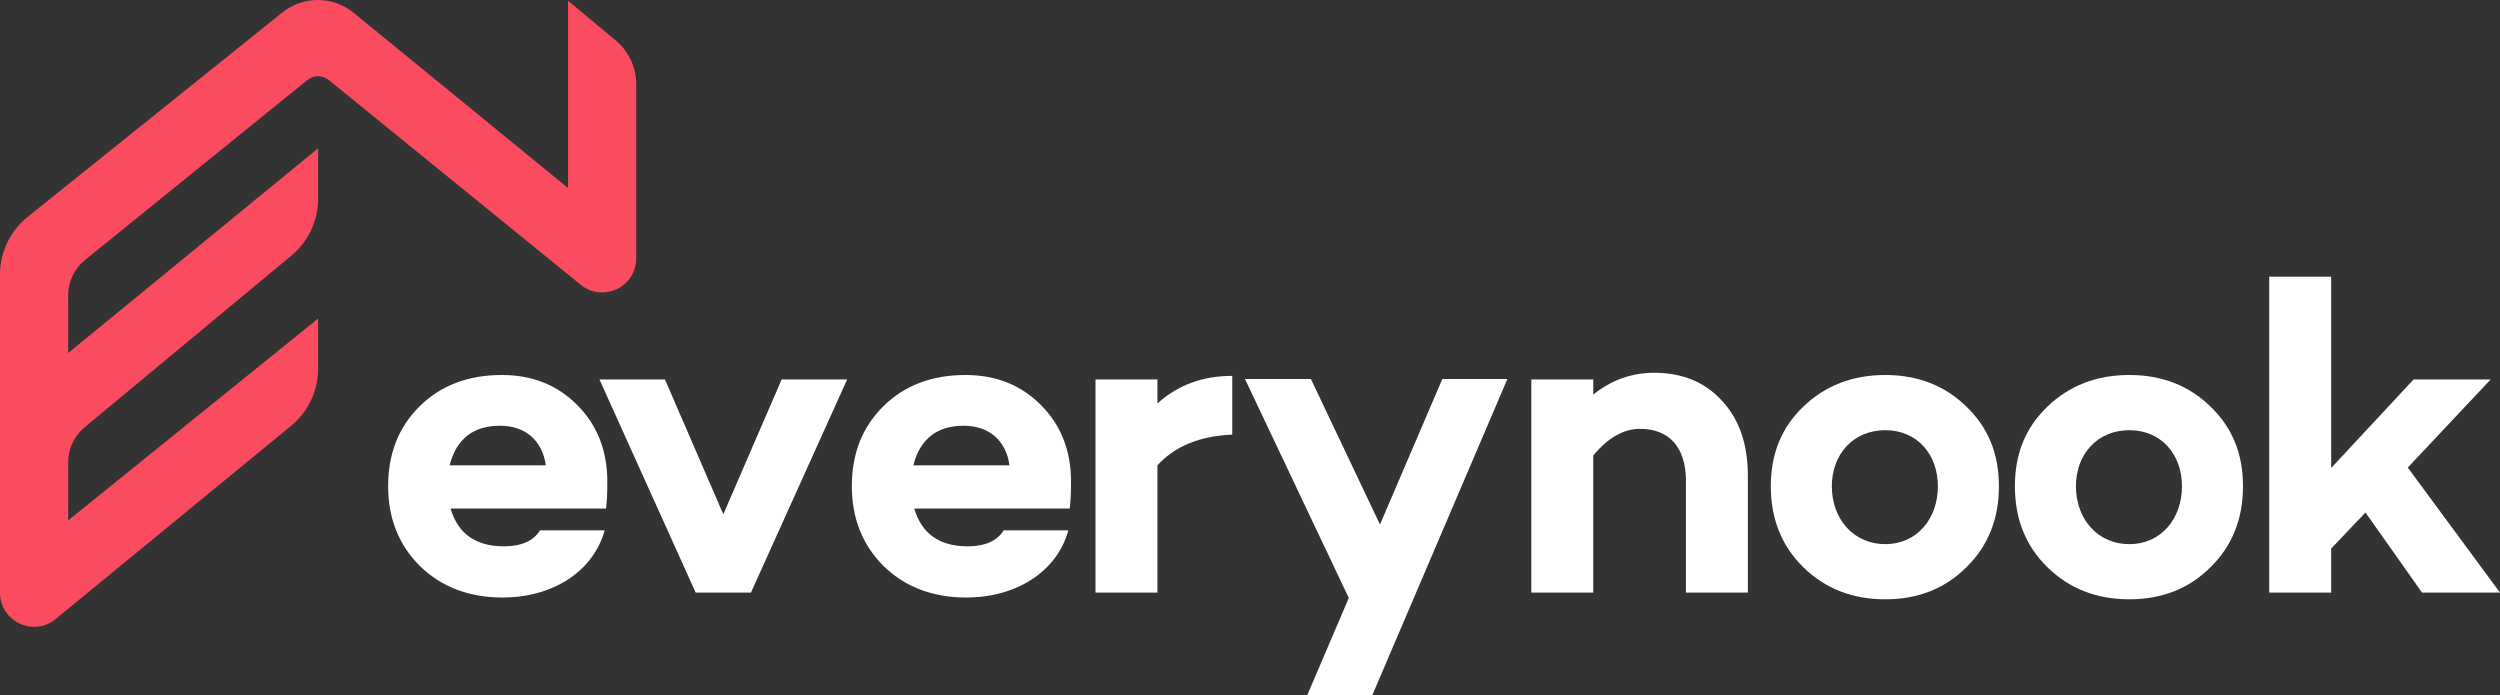 <svg width="259" height="72" viewBox="0 0 259 72" fill="none" xmlns="http://www.w3.org/2000/svg">
<rect x="0" y="0" width="259" height="72" fill="#333333" stroke="none"/>
<path d="M65.912 8.718C65.912 6.969 65.135 5.311 63.792 4.193L58.85 0.079V19.479L36.641 1.326C34.492 -0.43 31.409 -0.443 29.245 1.294L2.861 22.473C1.053 23.925 0 26.121 0 28.442V61.402C0 64.383 3.461 66.022 5.763 64.133L30.159 44.115C31.929 42.662 32.956 40.49 32.956 38.198V33.001L7.062 53.916V47.893C7.062 46.492 7.685 45.163 8.763 44.269L30.192 26.477C31.943 25.023 32.956 22.865 32.956 20.588V15.364L7.062 36.573V30.595C7.062 29.172 7.704 27.827 8.809 26.933L31.845 8.293C32.493 7.768 33.419 7.769 34.065 8.295L60.162 29.503C62.467 31.377 65.912 29.734 65.912 26.762V8.718Z" fill="#FA4B5F"/>
<path d="M62.918 49.915C62.918 46.641 61.857 44.013 59.78 41.939C57.703 39.864 55.118 38.849 51.98 38.849C48.472 38.849 45.611 39.956 43.442 42.123C41.273 44.29 40.211 47.01 40.211 50.376C40.211 53.696 41.319 56.462 43.488 58.629C45.703 60.796 48.565 61.902 52.072 61.902C57.288 61.902 61.488 59.182 62.641 54.941H55.949C55.257 56.047 54.011 56.6 52.211 56.6C49.303 56.6 47.457 55.309 46.672 52.681H62.78C62.872 52.082 62.918 51.16 62.918 49.915ZM51.795 44.106C54.426 44.106 56.18 45.627 56.549 48.209H46.58C47.272 45.489 49.026 44.106 51.795 44.106Z" fill="white"/>
<path d="M87.765 39.311H80.981L74.935 53.281L68.889 39.311H62.104L72.073 61.395H77.796L87.765 39.311Z" fill="white"/>
<path d="M110.957 49.915C110.957 46.641 109.896 44.013 107.819 41.939C105.742 39.864 103.158 38.849 100.019 38.849C96.511 38.849 93.65 39.956 91.481 42.123C89.312 44.29 88.25 47.01 88.25 50.376C88.25 53.696 89.358 56.462 91.527 58.629C93.742 60.796 96.604 61.902 100.111 61.902C105.327 61.902 109.527 59.182 110.681 54.941H103.988C103.296 56.047 102.05 56.6 100.25 56.6C97.342 56.6 95.496 55.309 94.712 52.681H110.819C110.911 52.082 110.957 51.16 110.957 49.915ZM99.835 44.106C102.465 44.106 104.219 45.627 104.588 48.209H94.619C95.311 45.489 97.065 44.106 99.835 44.106Z" fill="white"/>
<path d="M119.909 39.311H113.493V61.395H119.909V48.209C121.709 46.227 124.293 45.166 127.662 45.028V38.942C124.57 38.942 121.986 39.91 119.909 41.8V39.311Z" fill="white"/>
<path d="M156.165 39.264H149.426L142.965 54.341L135.811 39.264H128.98L139.734 61.949L135.442 72H142.18L156.165 39.264Z" fill="white"/>
<path d="M171.384 38.619C169.077 38.619 166.954 39.357 165.061 40.878V39.311H158.646V61.395H165.061V47.195C166.584 45.35 168.2 44.428 169.907 44.428C172.907 44.428 174.661 46.319 174.661 49.823V61.395H181.077V49.269C181.077 46.042 180.2 43.46 178.4 41.524C176.646 39.587 174.292 38.619 171.384 38.619Z" fill="white"/>
<path d="M195.319 38.849C191.903 38.849 189.088 39.956 186.827 42.123C184.565 44.29 183.457 47.01 183.457 50.376C183.457 53.742 184.565 56.554 186.827 58.767C189.088 60.98 191.903 62.087 195.319 62.087C198.688 62.087 201.503 60.98 203.719 58.767C205.98 56.554 207.088 53.742 207.088 50.376C207.088 47.01 205.98 44.29 203.719 42.123C201.503 39.956 198.688 38.849 195.319 38.849ZM195.319 56.37C191.996 56.37 189.78 53.742 189.78 50.376C189.78 47.056 191.996 44.567 195.319 44.567C198.596 44.567 200.765 47.056 200.765 50.376C200.765 53.742 198.596 56.37 195.319 56.37Z" fill="white"/>
<path d="M220.606 38.849C217.19 38.849 214.375 39.956 212.114 42.123C209.852 44.29 208.744 47.01 208.744 50.376C208.744 53.742 209.852 56.554 212.114 58.767C214.375 60.98 217.19 62.087 220.606 62.087C223.975 62.087 226.79 60.98 229.006 58.767C231.267 56.554 232.375 53.742 232.375 50.376C232.375 47.01 231.267 44.29 229.006 42.123C226.79 39.956 223.975 38.849 220.606 38.849ZM220.606 56.37C217.283 56.37 215.067 53.742 215.067 50.376C215.067 47.056 217.283 44.567 220.606 44.567C223.883 44.567 226.052 47.056 226.052 50.376C226.052 53.742 223.883 56.37 220.606 56.37Z" fill="white"/>
<path d="M245.062 53.096L250.923 61.395H259L249.447 48.44L258.031 39.311H250.047L241.508 48.486V28.66H235.093V61.395H241.508V56.831L245.062 53.096Z" fill="white"/>
</svg>
